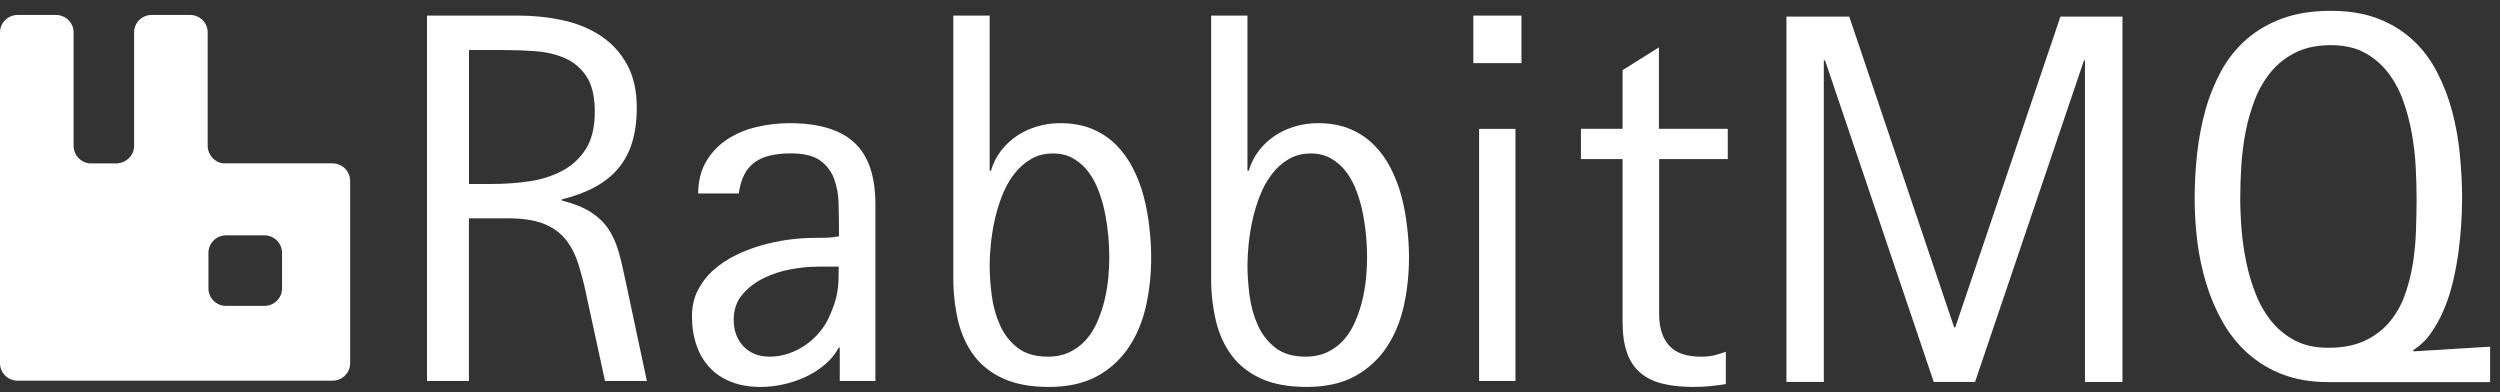 <svg width="172" height="27" viewBox="0 0 172 27" fill="none" xmlns="http://www.w3.org/2000/svg">
<rect x="0" y="0" width="172" height="27" fill="#333333" stroke="none"/>
<path d="M22.871 11.24C23.194 11.24 23.503 11.366 23.732 11.591C23.96 11.815 24.089 12.12 24.091 12.439V24.99C24.091 25.651 23.55 26.19 22.877 26.19H1.215C0.893 26.19 0.584 26.064 0.356 25.839C0.128 25.614 0 25.308 0 24.99V2.228C0 1.568 0.541 1.029 1.216 1.029H3.849C4.517 1.029 5.063 1.563 5.063 2.228V10.111C5.081 10.392 5.197 10.658 5.391 10.864C5.586 11.07 5.846 11.203 6.129 11.24H8.099C8.696 11.185 9.193 10.705 9.226 10.111V2.227C9.226 1.567 9.766 1.028 10.44 1.028H13.073C13.741 1.028 14.288 1.562 14.288 2.227V10.028C14.288 10.644 14.746 11.168 15.348 11.239H22.872L22.871 11.24ZM19.404 19.847V17.391C19.404 16.731 18.864 16.191 18.19 16.191H15.556C14.888 16.191 14.341 16.725 14.341 17.391V19.846C14.341 20.506 14.882 21.045 15.556 21.045H18.189C18.857 21.045 19.403 20.512 19.403 19.846L19.404 19.847ZM41.624 26.213L40.365 20.408C40.209 19.631 40.01 18.862 39.769 18.106C39.554 17.436 39.249 16.874 38.869 16.416C38.483 15.958 37.98 15.614 37.356 15.374C36.733 15.14 35.916 15.019 34.906 15.019H32.261V26.212H29.38V1.073H35.684C36.727 1.073 37.737 1.181 38.72 1.394C39.697 1.607 40.564 1.962 41.315 2.453C42.07 2.95 42.691 3.622 43.125 4.411C43.583 5.224 43.81 6.221 43.81 7.411C43.81 8.322 43.7 9.129 43.484 9.821C43.287 10.479 42.957 11.09 42.512 11.616C42.082 12.118 41.541 12.543 40.901 12.886C40.261 13.23 39.504 13.509 38.643 13.721V13.792C39.482 14.005 40.155 14.277 40.658 14.6C41.16 14.927 41.563 15.314 41.867 15.767C42.165 16.22 42.397 16.737 42.562 17.321C42.728 17.905 42.882 18.576 43.037 19.323L44.505 26.212H41.624V26.213ZM40.923 7.71C40.923 6.669 40.735 5.856 40.365 5.283C40.011 4.725 39.498 4.283 38.891 4.012C38.278 3.74 37.583 3.576 36.804 3.521C36.007 3.466 35.208 3.439 34.409 3.439H32.266V12.657H33.85C34.717 12.657 35.567 12.598 36.417 12.473C37.21 12.364 37.978 12.12 38.686 11.752C39.351 11.399 39.911 10.88 40.309 10.247C40.712 9.598 40.922 8.752 40.922 7.71H40.923ZM57.776 26.213V23.916H57.705C57.462 24.37 57.132 24.772 56.733 25.1C56.324 25.438 55.877 25.722 55.391 25.945C54.902 26.169 54.389 26.339 53.862 26.452C53.356 26.562 52.84 26.619 52.322 26.621C51.566 26.621 50.892 26.506 50.307 26.272C49.747 26.062 49.242 25.729 48.833 25.296C48.423 24.854 48.113 24.332 47.923 23.763C47.713 23.163 47.608 22.498 47.608 21.762C47.608 21.096 47.74 20.507 48.005 19.983C48.27 19.46 48.618 19.002 49.06 18.603C49.517 18.193 50.029 17.848 50.583 17.578C51.163 17.288 51.759 17.059 52.377 16.884C53.551 16.549 54.765 16.375 55.987 16.366C56.286 16.366 56.578 16.361 56.854 16.356C57.13 16.35 57.417 16.317 57.721 16.257V15.887C57.721 15.248 57.71 14.61 57.693 13.972C57.686 13.385 57.576 12.803 57.368 12.253C57.177 11.755 56.838 11.326 56.396 11.021C55.949 10.71 55.281 10.552 54.409 10.552C53.89 10.552 53.426 10.602 53.012 10.694C52.628 10.774 52.264 10.93 51.942 11.152C51.634 11.375 51.384 11.667 51.212 12.003C51.025 12.358 50.898 12.794 50.826 13.312H48.033C48.043 12.433 48.232 11.692 48.601 11.082C48.957 10.483 49.446 9.972 50.031 9.587C50.646 9.191 51.326 8.905 52.041 8.741C52.793 8.562 53.564 8.473 54.337 8.475C56.33 8.475 57.809 8.921 58.775 9.81C59.742 10.699 60.227 12.112 60.227 14.043V26.212H57.777L57.776 26.213ZM56.226 18.346C55.662 18.346 55.044 18.407 54.381 18.532C53.733 18.651 53.105 18.858 52.515 19.149C51.935 19.438 51.455 19.809 51.064 20.278C50.672 20.747 50.478 21.325 50.478 22.012C50.478 22.748 50.705 23.354 51.152 23.828C51.605 24.302 52.201 24.538 52.946 24.538C53.388 24.538 53.818 24.472 54.226 24.33C54.632 24.197 55.016 24.008 55.369 23.769C55.728 23.527 56.053 23.239 56.335 22.913C56.623 22.579 56.86 22.219 57.037 21.826C57.18 21.505 57.296 21.21 57.39 20.949C57.569 20.422 57.67 19.873 57.688 19.318C57.699 19.034 57.705 18.707 57.705 18.342H56.225V18.346H56.226ZM79.201 17.725C79.201 18.865 79.085 19.968 78.848 21.035C78.61 22.105 78.218 23.054 77.666 23.884C77.117 24.711 76.372 25.394 75.496 25.874C74.602 26.37 73.487 26.621 72.156 26.621C70.92 26.621 69.882 26.43 69.043 26.054C68.204 25.673 67.525 25.149 67.017 24.472C66.51 23.796 66.14 23 65.919 22.078C65.691 21.094 65.58 20.087 65.588 19.078V1.073H68.088V11.746H68.177C68.322 11.246 68.56 10.777 68.877 10.361C69.186 9.964 69.558 9.618 69.977 9.336C70.403 9.055 70.87 8.84 71.362 8.698C71.871 8.549 72.399 8.473 72.93 8.474C73.769 8.474 74.509 8.605 75.143 8.872C75.778 9.14 76.33 9.504 76.788 9.968C77.252 10.433 77.638 10.966 77.948 11.579C78.265 12.199 78.513 12.852 78.688 13.525C78.87 14.212 78.997 14.916 79.074 15.636C79.162 16.35 79.201 17.048 79.201 17.725ZM76.319 17.66C76.316 17.207 76.296 16.753 76.259 16.302C76.213 15.784 76.141 15.268 76.043 14.758C75.943 14.229 75.8 13.715 75.618 13.214C75.45 12.737 75.213 12.285 74.917 11.872C74.639 11.488 74.284 11.165 73.874 10.924C73.465 10.678 72.99 10.558 72.449 10.558C71.875 10.558 71.362 10.688 70.92 10.95C70.472 11.217 70.08 11.568 69.767 11.982C69.441 12.406 69.17 12.892 68.955 13.438C68.741 13.98 68.569 14.539 68.442 15.107C68.319 15.658 68.229 16.215 68.172 16.776C68.12 17.259 68.092 17.745 68.088 18.232C68.088 18.898 68.138 19.595 68.232 20.326C68.326 21.063 68.519 21.745 68.8 22.372C69.082 22.999 69.485 23.518 70.01 23.927C70.534 24.336 71.224 24.538 72.09 24.538C72.665 24.538 73.173 24.429 73.614 24.215C74.044 24.006 74.427 23.713 74.74 23.354C75.055 22.994 75.309 22.574 75.513 22.099C75.717 21.625 75.878 21.134 75.999 20.628C76.12 20.12 76.203 19.607 76.253 19.099C76.297 18.593 76.319 18.111 76.319 17.66ZM96.938 17.725C96.938 18.865 96.822 19.968 96.584 21.035C96.347 22.105 95.955 23.054 95.404 23.884C94.855 24.711 94.11 25.394 93.234 25.874C92.339 26.37 91.224 26.621 89.894 26.621C88.657 26.621 87.619 26.43 86.78 26.054C85.941 25.673 85.262 25.149 84.754 24.472C84.246 23.796 83.877 23 83.656 22.078C83.428 21.094 83.317 20.087 83.325 19.078V1.073H85.825V11.746H85.914C86.059 11.246 86.297 10.777 86.614 10.361C86.923 9.964 87.295 9.618 87.714 9.336C88.14 9.055 88.607 8.84 89.099 8.698C89.608 8.549 90.136 8.473 90.667 8.474C91.506 8.474 92.245 8.605 92.88 8.872C93.515 9.14 94.067 9.504 94.525 9.968C94.989 10.433 95.375 10.966 95.685 11.579C96.002 12.199 96.25 12.852 96.425 13.525C96.607 14.212 96.733 14.916 96.811 15.636C96.899 16.35 96.938 17.048 96.938 17.725ZM94.056 17.66C94.053 17.207 94.033 16.753 93.996 16.302C93.95 15.784 93.878 15.268 93.78 14.758C93.68 14.229 93.537 13.715 93.355 13.214C93.186 12.737 92.951 12.285 92.654 11.872C92.376 11.488 92.021 11.165 91.611 10.924C91.202 10.678 90.727 10.558 90.186 10.558C89.612 10.558 89.099 10.688 88.657 10.95C88.209 11.217 87.817 11.568 87.503 11.982C87.178 12.406 86.907 12.892 86.692 13.438C86.478 13.98 86.306 14.539 86.179 15.107C86.056 15.658 85.966 16.215 85.909 16.776C85.857 17.259 85.829 17.745 85.825 18.232C85.825 18.898 85.875 19.595 85.969 20.326C86.063 21.063 86.256 21.745 86.537 22.372C86.819 22.999 87.222 23.518 87.747 23.927C88.271 24.336 88.961 24.538 89.827 24.538C90.402 24.538 90.91 24.429 91.351 24.215C91.781 24.006 92.164 23.713 92.477 23.354C92.792 22.994 93.046 22.574 93.25 22.099C93.454 21.623 93.616 21.131 93.736 20.628C93.857 20.12 93.94 19.607 93.99 19.099C94.034 18.593 94.056 18.111 94.056 17.66ZM101.366 4.345V1.072H104.677V4.344H101.365L101.366 4.345ZM101.763 26.212V8.867H104.263V26.212H101.763ZM114.15 10.945V21.619C114.15 22.547 114.377 23.261 114.835 23.774C115.293 24.288 116.022 24.538 117.021 24.538C117.318 24.543 117.614 24.515 117.904 24.456C118.187 24.387 118.466 24.302 118.738 24.199V26.425C118.368 26.485 117.998 26.534 117.628 26.567C117.264 26.605 116.894 26.621 116.518 26.621C115.69 26.621 114.973 26.545 114.366 26.392C113.758 26.24 113.25 25.989 112.842 25.634C112.433 25.285 112.13 24.827 111.932 24.254C111.732 23.681 111.633 22.978 111.633 22.138V10.945H108.768V8.861H111.633V4.825L114.133 3.261V8.862H118.87V10.946H114.15V10.945Z" fill="white"/>
<path d="M143.446 26.281V4.162H143.376L135.884 26.275H133.041L125.566 4.162H125.478V26.275H122.906V1.141H127.228L134.448 22.528H134.52L141.758 1.141H146.025V26.281H143.446ZM160.212 26.289C159.025 26.289 157.971 26.114 157.06 25.765C156.179 25.434 155.367 24.946 154.664 24.325C153.975 23.707 153.391 22.983 152.936 22.181C152.462 21.351 152.083 20.471 151.805 19.558C151.514 18.61 151.305 17.639 151.181 16.656C151.056 15.668 150.993 14.673 150.993 13.678C150.993 12.636 151.048 11.594 151.164 10.558C151.274 9.544 151.466 8.541 151.738 7.558C152.008 6.593 152.373 5.704 152.826 4.869C153.271 4.055 153.856 3.325 154.554 2.709C155.249 2.098 156.077 1.618 157.027 1.269C157.982 0.92 159.097 0.745 160.367 0.745C161.603 0.745 162.685 0.925 163.618 1.286C164.505 1.622 165.319 2.124 166.014 2.764C166.682 3.386 167.234 4.117 167.67 4.962C168.106 5.801 168.454 6.701 168.708 7.657C168.962 8.611 169.138 9.603 169.238 10.634C169.338 11.665 169.393 12.68 169.393 13.678C169.388 14.885 169.307 16.091 169.15 17.288C169.059 17.976 168.933 18.659 168.774 19.334C168.614 20.022 168.404 20.671 168.15 21.276C167.909 21.859 167.604 22.413 167.24 22.929C166.914 23.398 166.495 23.797 166.009 24.102L166.08 24.173L171.32 23.851V26.289H160.212ZM166.262 13.64C166.262 12.985 166.24 12.271 166.202 11.496C166.159 10.715 166.069 9.938 165.932 9.167C165.795 8.399 165.593 7.644 165.33 6.909C165.083 6.212 164.727 5.557 164.275 4.968C163.84 4.409 163.291 3.948 162.663 3.614C162.028 3.276 161.261 3.107 160.373 3.107C159.433 3.107 158.633 3.27 157.965 3.598C157.313 3.913 156.736 4.361 156.271 4.912C155.797 5.483 155.418 6.126 155.15 6.816C154.866 7.546 154.648 8.3 154.499 9.068C154.349 9.855 154.25 10.64 154.2 11.425C154.15 12.216 154.129 12.953 154.129 13.64C154.129 14.294 154.156 14.998 154.217 15.756C154.277 16.515 154.383 17.273 154.543 18.036C154.697 18.795 154.918 19.531 155.2 20.239C155.464 20.92 155.833 21.557 156.293 22.127C156.74 22.672 157.281 23.109 157.916 23.436C158.551 23.764 159.306 23.927 160.168 23.927C161.14 23.927 161.968 23.775 162.647 23.463C163.296 23.174 163.874 22.75 164.341 22.22C164.801 21.684 165.162 21.073 165.407 20.414C165.667 19.732 165.859 19.007 165.987 18.244C166.113 17.48 166.191 16.7 166.218 15.914C166.246 15.118 166.262 14.36 166.262 13.64Z" fill="white"/>
</svg>
